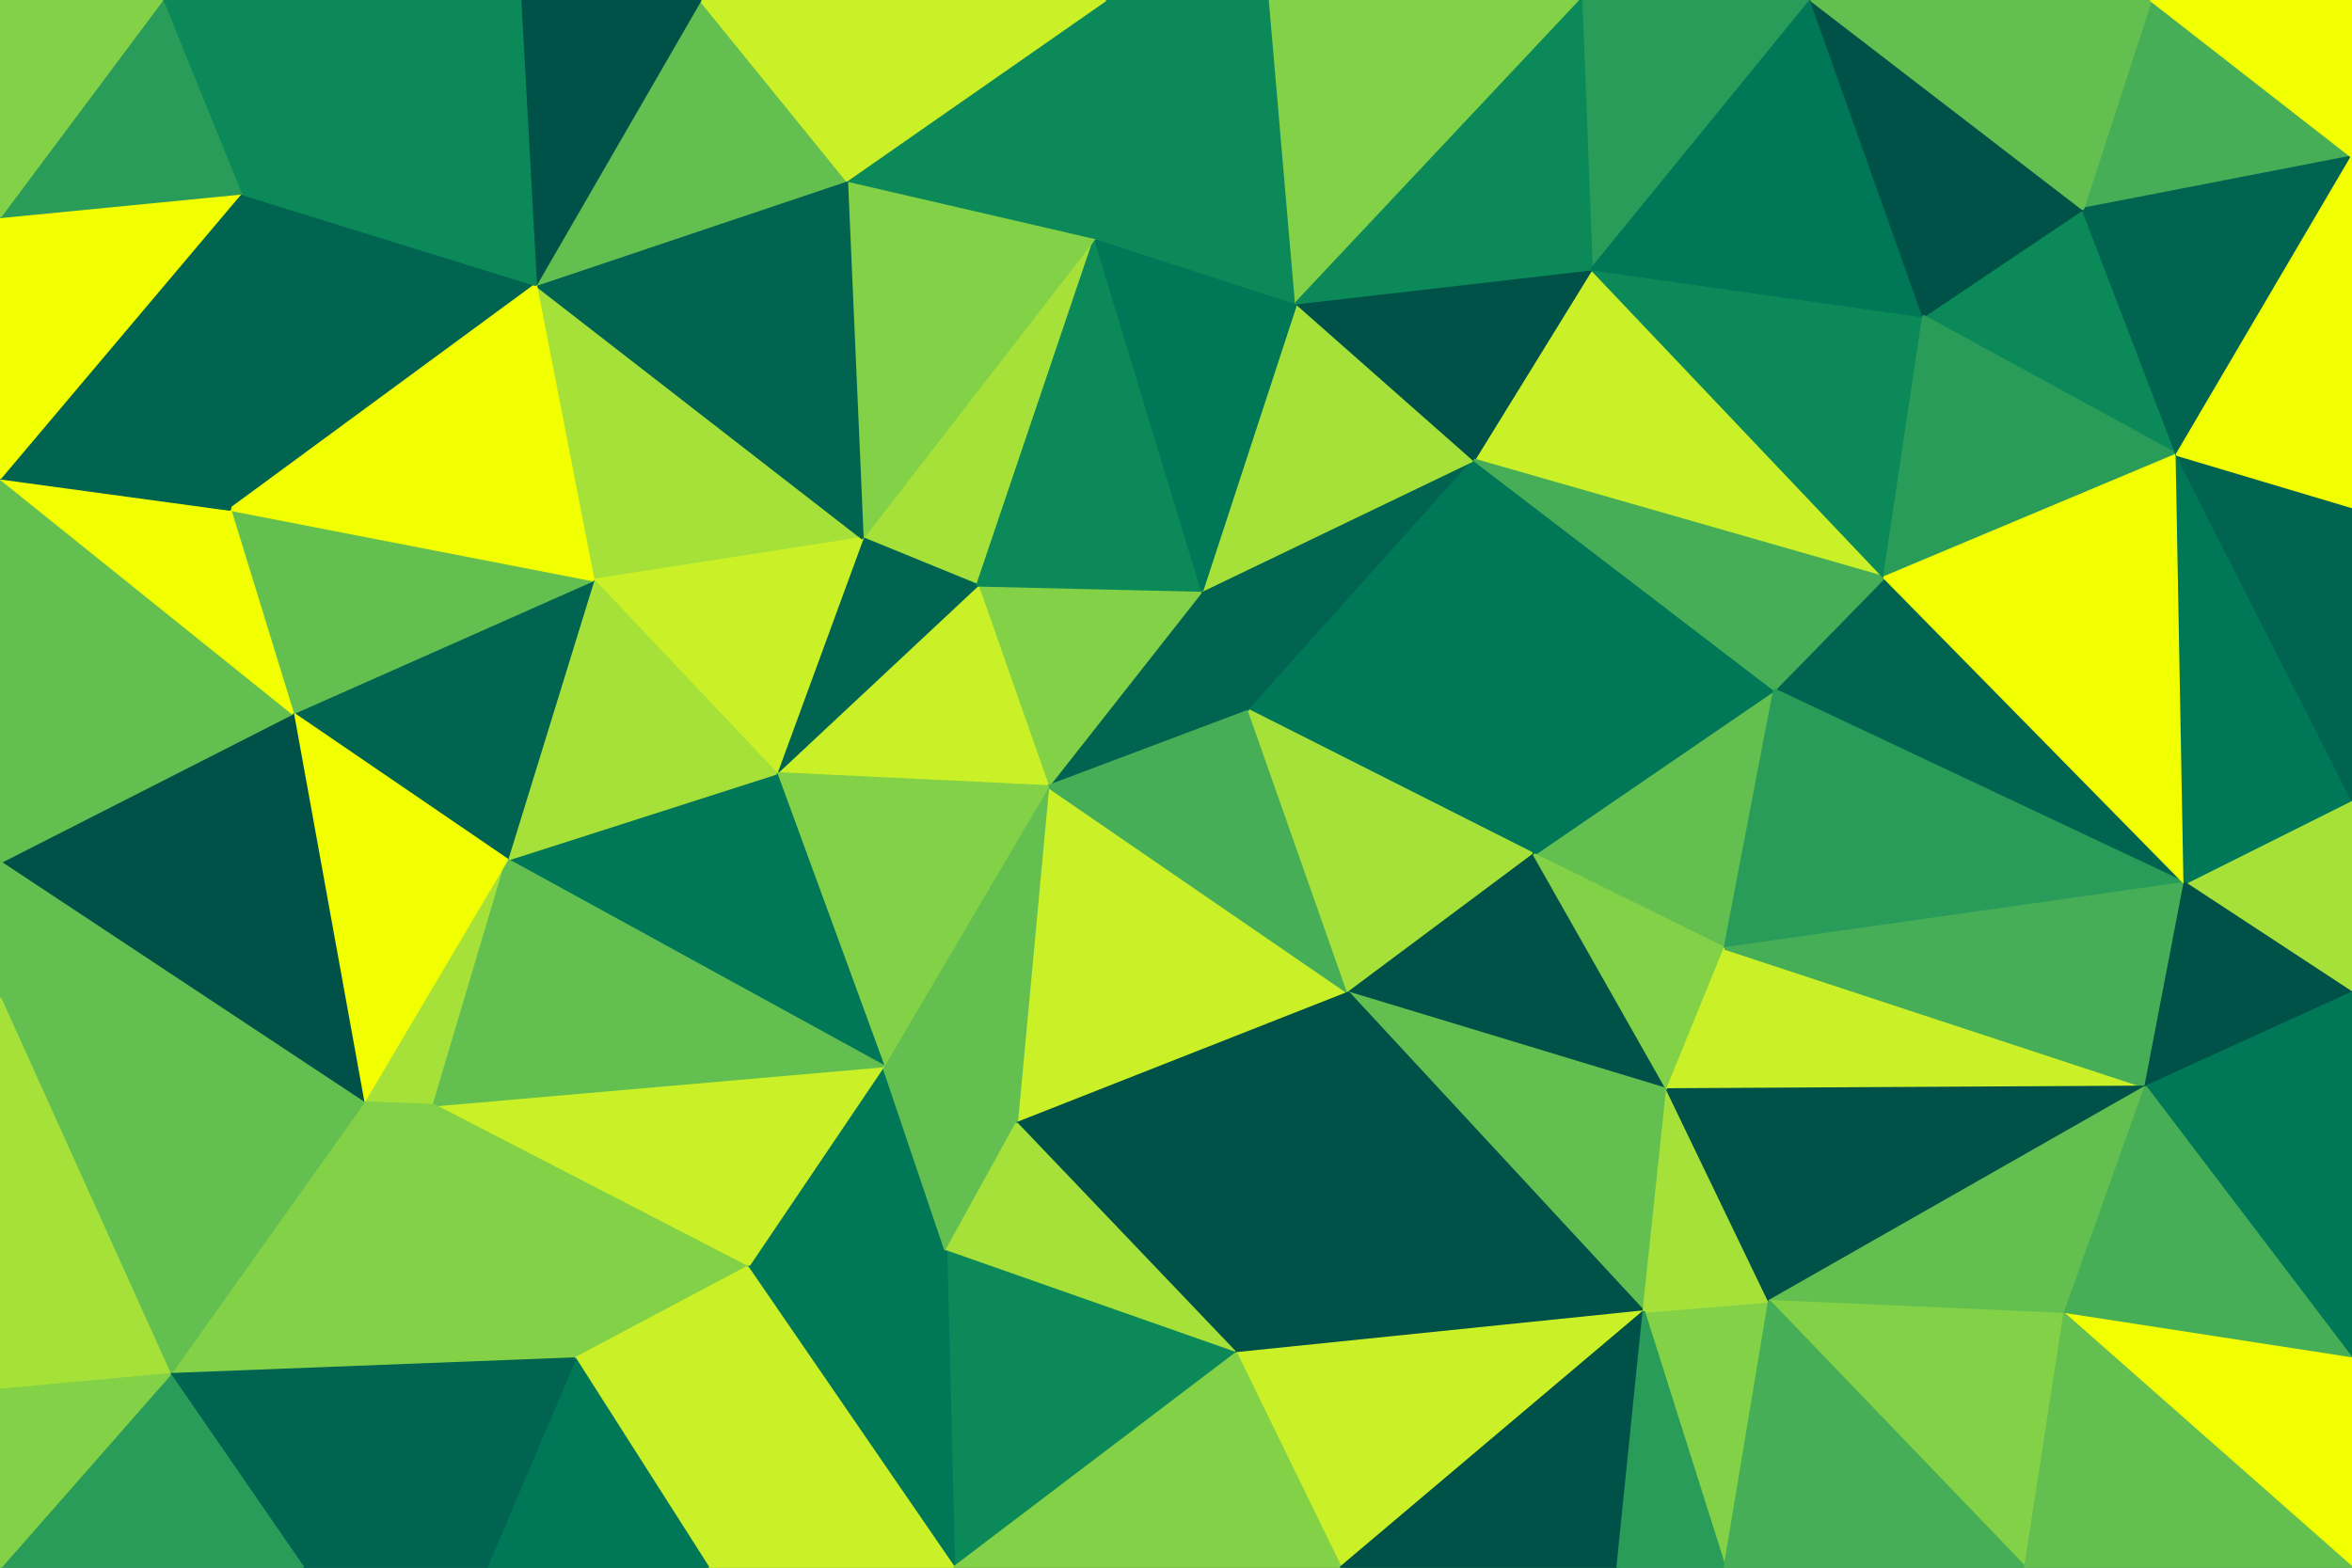 <svg id="visual" viewBox="0 0 900 600" width="900" height="600" xmlns="http://www.w3.org/2000/svg" xmlns:xlink="http://www.w3.org/1999/xlink" version="1.1"><rect x="0" y="0" width="900" height="600" fill="#333333" stroke="none"/><g stroke-width="1" stroke-linejoin="bevel"><path d="M478 272L460 226L401 301Z" fill="#006451" stroke="#006451"></path><path d="M460 226L374 224L401 301Z" fill="#83d146" stroke="#83d146"></path><path d="M419 91L330 206L374 224Z" fill="#a5e139" stroke="#a5e139"></path><path d="M374 224L297 296L401 301Z" fill="#caf127" stroke="#caf127"></path><path d="M330 206L297 296L374 224Z" fill="#006451" stroke="#006451"></path><path d="M389 430L516 380L401 301Z" fill="#caf127" stroke="#caf127"></path><path d="M401 301L516 380L478 272Z" fill="#46ae56" stroke="#46ae56"></path><path d="M478 272L564 176L460 226Z" fill="#006451" stroke="#006451"></path><path d="M460 226L419 91L374 224Z" fill="#0b8959" stroke="#0b8959"></path><path d="M587 327L564 176L478 272Z" fill="#007757" stroke="#007757"></path><path d="M564 176L496 116L460 226Z" fill="#a5e139" stroke="#a5e139"></path><path d="M516 380L587 327L478 272Z" fill="#a5e139" stroke="#a5e139"></path><path d="M338 408L389 430L401 301Z" fill="#63c050" stroke="#63c050"></path><path d="M297 296L338 408L401 301Z" fill="#83d146" stroke="#83d146"></path><path d="M496 116L419 91L460 226Z" fill="#007757" stroke="#007757"></path><path d="M205 109L227 222L330 206Z" fill="#a5e139" stroke="#a5e139"></path><path d="M330 206L227 222L297 296Z" fill="#caf127" stroke="#caf127"></path><path d="M297 296L194 329L338 408Z" fill="#007757" stroke="#007757"></path><path d="M419 91L324 69L330 206Z" fill="#83d146" stroke="#83d146"></path><path d="M286 485L362 479L338 408Z" fill="#007757" stroke="#007757"></path><path d="M338 408L362 479L389 430Z" fill="#63c050" stroke="#63c050"></path><path d="M389 430L473 518L516 380Z" fill="#005248" stroke="#005248"></path><path d="M721 221L609 103L564 176Z" fill="#caf127" stroke="#caf127"></path><path d="M564 176L609 103L496 116Z" fill="#005248" stroke="#005248"></path><path d="M486 0L423 0L419 91Z" fill="#0b8959" stroke="#0b8959"></path><path d="M419 91L423 0L324 69Z" fill="#0b8959" stroke="#0b8959"></path><path d="M227 222L194 329L297 296Z" fill="#a5e139" stroke="#a5e139"></path><path d="M660 363L679 264L587 327Z" fill="#63c050" stroke="#63c050"></path><path d="M587 327L679 264L564 176Z" fill="#007757" stroke="#007757"></path><path d="M638 417L587 327L516 380Z" fill="#005248" stroke="#005248"></path><path d="M638 417L660 363L587 327Z" fill="#83d146" stroke="#83d146"></path><path d="M629 502L638 417L516 380Z" fill="#63c050" stroke="#63c050"></path><path d="M362 479L473 518L389 430Z" fill="#a5e139" stroke="#a5e139"></path><path d="M486 0L419 91L496 116Z" fill="#0b8959" stroke="#0b8959"></path><path d="M166 423L286 485L338 408Z" fill="#caf127" stroke="#caf127"></path><path d="M362 479L365 600L473 518Z" fill="#0b8959" stroke="#0b8959"></path><path d="M605 0L486 0L496 116Z" fill="#83d146" stroke="#83d146"></path><path d="M324 69L205 109L330 206Z" fill="#006451" stroke="#006451"></path><path d="M227 222L112 273L194 329Z" fill="#006451" stroke="#006451"></path><path d="M268 0L205 109L324 69Z" fill="#63c050" stroke="#63c050"></path><path d="M836 338L721 221L679 264Z" fill="#006451" stroke="#006451"></path><path d="M679 264L721 221L564 176Z" fill="#46ae56" stroke="#46ae56"></path><path d="M836 338L679 264L660 363Z" fill="#2a9c59" stroke="#2a9c59"></path><path d="M139 422L166 423L194 329Z" fill="#a5e139" stroke="#a5e139"></path><path d="M194 329L166 423L338 408Z" fill="#63c050" stroke="#63c050"></path><path d="M473 518L629 502L516 380Z" fill="#005248" stroke="#005248"></path><path d="M638 417L821 416L660 363Z" fill="#caf127" stroke="#caf127"></path><path d="M423 0L268 0L324 69Z" fill="#caf127" stroke="#caf127"></path><path d="M693 0L605 0L609 103Z" fill="#2a9c59" stroke="#2a9c59"></path><path d="M609 103L605 0L496 116Z" fill="#0b8959" stroke="#0b8959"></path><path d="M88 195L112 273L227 222Z" fill="#63c050" stroke="#63c050"></path><path d="M166 423L220 520L286 485Z" fill="#83d146" stroke="#83d146"></path><path d="M286 485L365 600L362 479Z" fill="#007757" stroke="#007757"></path><path d="M112 273L139 422L194 329Z" fill="#f2ff00" stroke="#f2ff00"></path><path d="M166 423L139 422L220 520Z" fill="#83d146" stroke="#83d146"></path><path d="M721 221L736 121L609 103Z" fill="#0b8959" stroke="#0b8959"></path><path d="M660 600L677 498L629 502Z" fill="#83d146" stroke="#83d146"></path><path d="M629 502L677 498L638 417Z" fill="#a5e139" stroke="#a5e139"></path><path d="M271 600L365 600L286 485Z" fill="#caf127" stroke="#caf127"></path><path d="M473 518L513 600L629 502Z" fill="#caf127" stroke="#caf127"></path><path d="M365 600L513 600L473 518Z" fill="#83d146" stroke="#83d146"></path><path d="M92 74L88 195L205 109Z" fill="#006451" stroke="#006451"></path><path d="M205 109L88 195L227 222Z" fill="#f2ff00" stroke="#f2ff00"></path><path d="M112 273L0 330L139 422Z" fill="#005248" stroke="#005248"></path><path d="M268 0L199 0L205 109Z" fill="#005248" stroke="#005248"></path><path d="M736 121L693 0L609 103Z" fill="#007757" stroke="#007757"></path><path d="M220 520L271 600L286 485Z" fill="#caf127" stroke="#caf127"></path><path d="M186 600L271 600L220 520Z" fill="#007757" stroke="#007757"></path><path d="M513 600L619 600L629 502Z" fill="#005248" stroke="#005248"></path><path d="M199 0L92 74L205 109Z" fill="#0b8959" stroke="#0b8959"></path><path d="M619 600L660 600L629 502Z" fill="#2a9c59" stroke="#2a9c59"></path><path d="M833 174L797 80L736 121Z" fill="#0b8959" stroke="#0b8959"></path><path d="M736 121L797 80L693 0Z" fill="#005248" stroke="#005248"></path><path d="M833 174L736 121L721 221Z" fill="#2a9c59" stroke="#2a9c59"></path><path d="M836 338L660 363L821 416Z" fill="#46ae56" stroke="#46ae56"></path><path d="M821 416L638 417L677 498Z" fill="#005248" stroke="#005248"></path><path d="M836 338L833 174L721 221Z" fill="#f2ff00" stroke="#f2ff00"></path><path d="M116 600L186 600L220 520Z" fill="#006451" stroke="#006451"></path><path d="M790 503L821 416L677 498Z" fill="#63c050" stroke="#63c050"></path><path d="M775 600L790 503L677 498Z" fill="#83d146" stroke="#83d146"></path><path d="M0 183L0 330L112 273Z" fill="#63c050" stroke="#63c050"></path><path d="M139 422L65 526L220 520Z" fill="#83d146" stroke="#83d146"></path><path d="M0 183L112 273L88 195Z" fill="#f2ff00" stroke="#f2ff00"></path><path d="M92 74L0 183L88 195Z" fill="#006451" stroke="#006451"></path><path d="M0 330L0 382L139 422Z" fill="#63c050" stroke="#63c050"></path><path d="M0 382L65 526L139 422Z" fill="#63c050" stroke="#63c050"></path><path d="M199 0L62 0L92 74Z" fill="#0b8959" stroke="#0b8959"></path><path d="M92 74L0 83L0 183Z" fill="#f2ff00" stroke="#f2ff00"></path><path d="M65 526L116 600L220 520Z" fill="#006451" stroke="#006451"></path><path d="M62 0L0 83L92 74Z" fill="#2a9c59" stroke="#2a9c59"></path><path d="M900 380L900 306L836 338Z" fill="#a5e139" stroke="#a5e139"></path><path d="M836 338L900 306L833 174Z" fill="#007757" stroke="#007757"></path><path d="M900 60L823 0L797 80Z" fill="#46ae56" stroke="#46ae56"></path><path d="M900 380L836 338L821 416Z" fill="#005248" stroke="#005248"></path><path d="M900 60L797 80L833 174Z" fill="#006451" stroke="#006451"></path><path d="M797 80L823 0L693 0Z" fill="#63c050" stroke="#63c050"></path><path d="M900 306L900 194L833 174Z" fill="#006451" stroke="#006451"></path><path d="M660 600L775 600L677 498Z" fill="#46ae56" stroke="#46ae56"></path><path d="M900 520L900 380L821 416Z" fill="#007757" stroke="#007757"></path><path d="M900 520L821 416L790 503Z" fill="#46ae56" stroke="#46ae56"></path><path d="M62 0L0 0L0 83Z" fill="#83d146" stroke="#83d146"></path><path d="M0 382L0 532L65 526Z" fill="#a5e139" stroke="#a5e139"></path><path d="M65 526L0 600L116 600Z" fill="#2a9c59" stroke="#2a9c59"></path><path d="M900 194L900 60L833 174Z" fill="#f2ff00" stroke="#f2ff00"></path><path d="M900 600L900 520L790 503Z" fill="#f2ff00" stroke="#f2ff00"></path><path d="M900 60L900 0L823 0Z" fill="#f2ff00" stroke="#f2ff00"></path><path d="M0 532L0 600L65 526Z" fill="#83d146" stroke="#83d146"></path><path d="M775 600L900 600L790 503Z" fill="#63c050" stroke="#63c050"></path></g></svg>